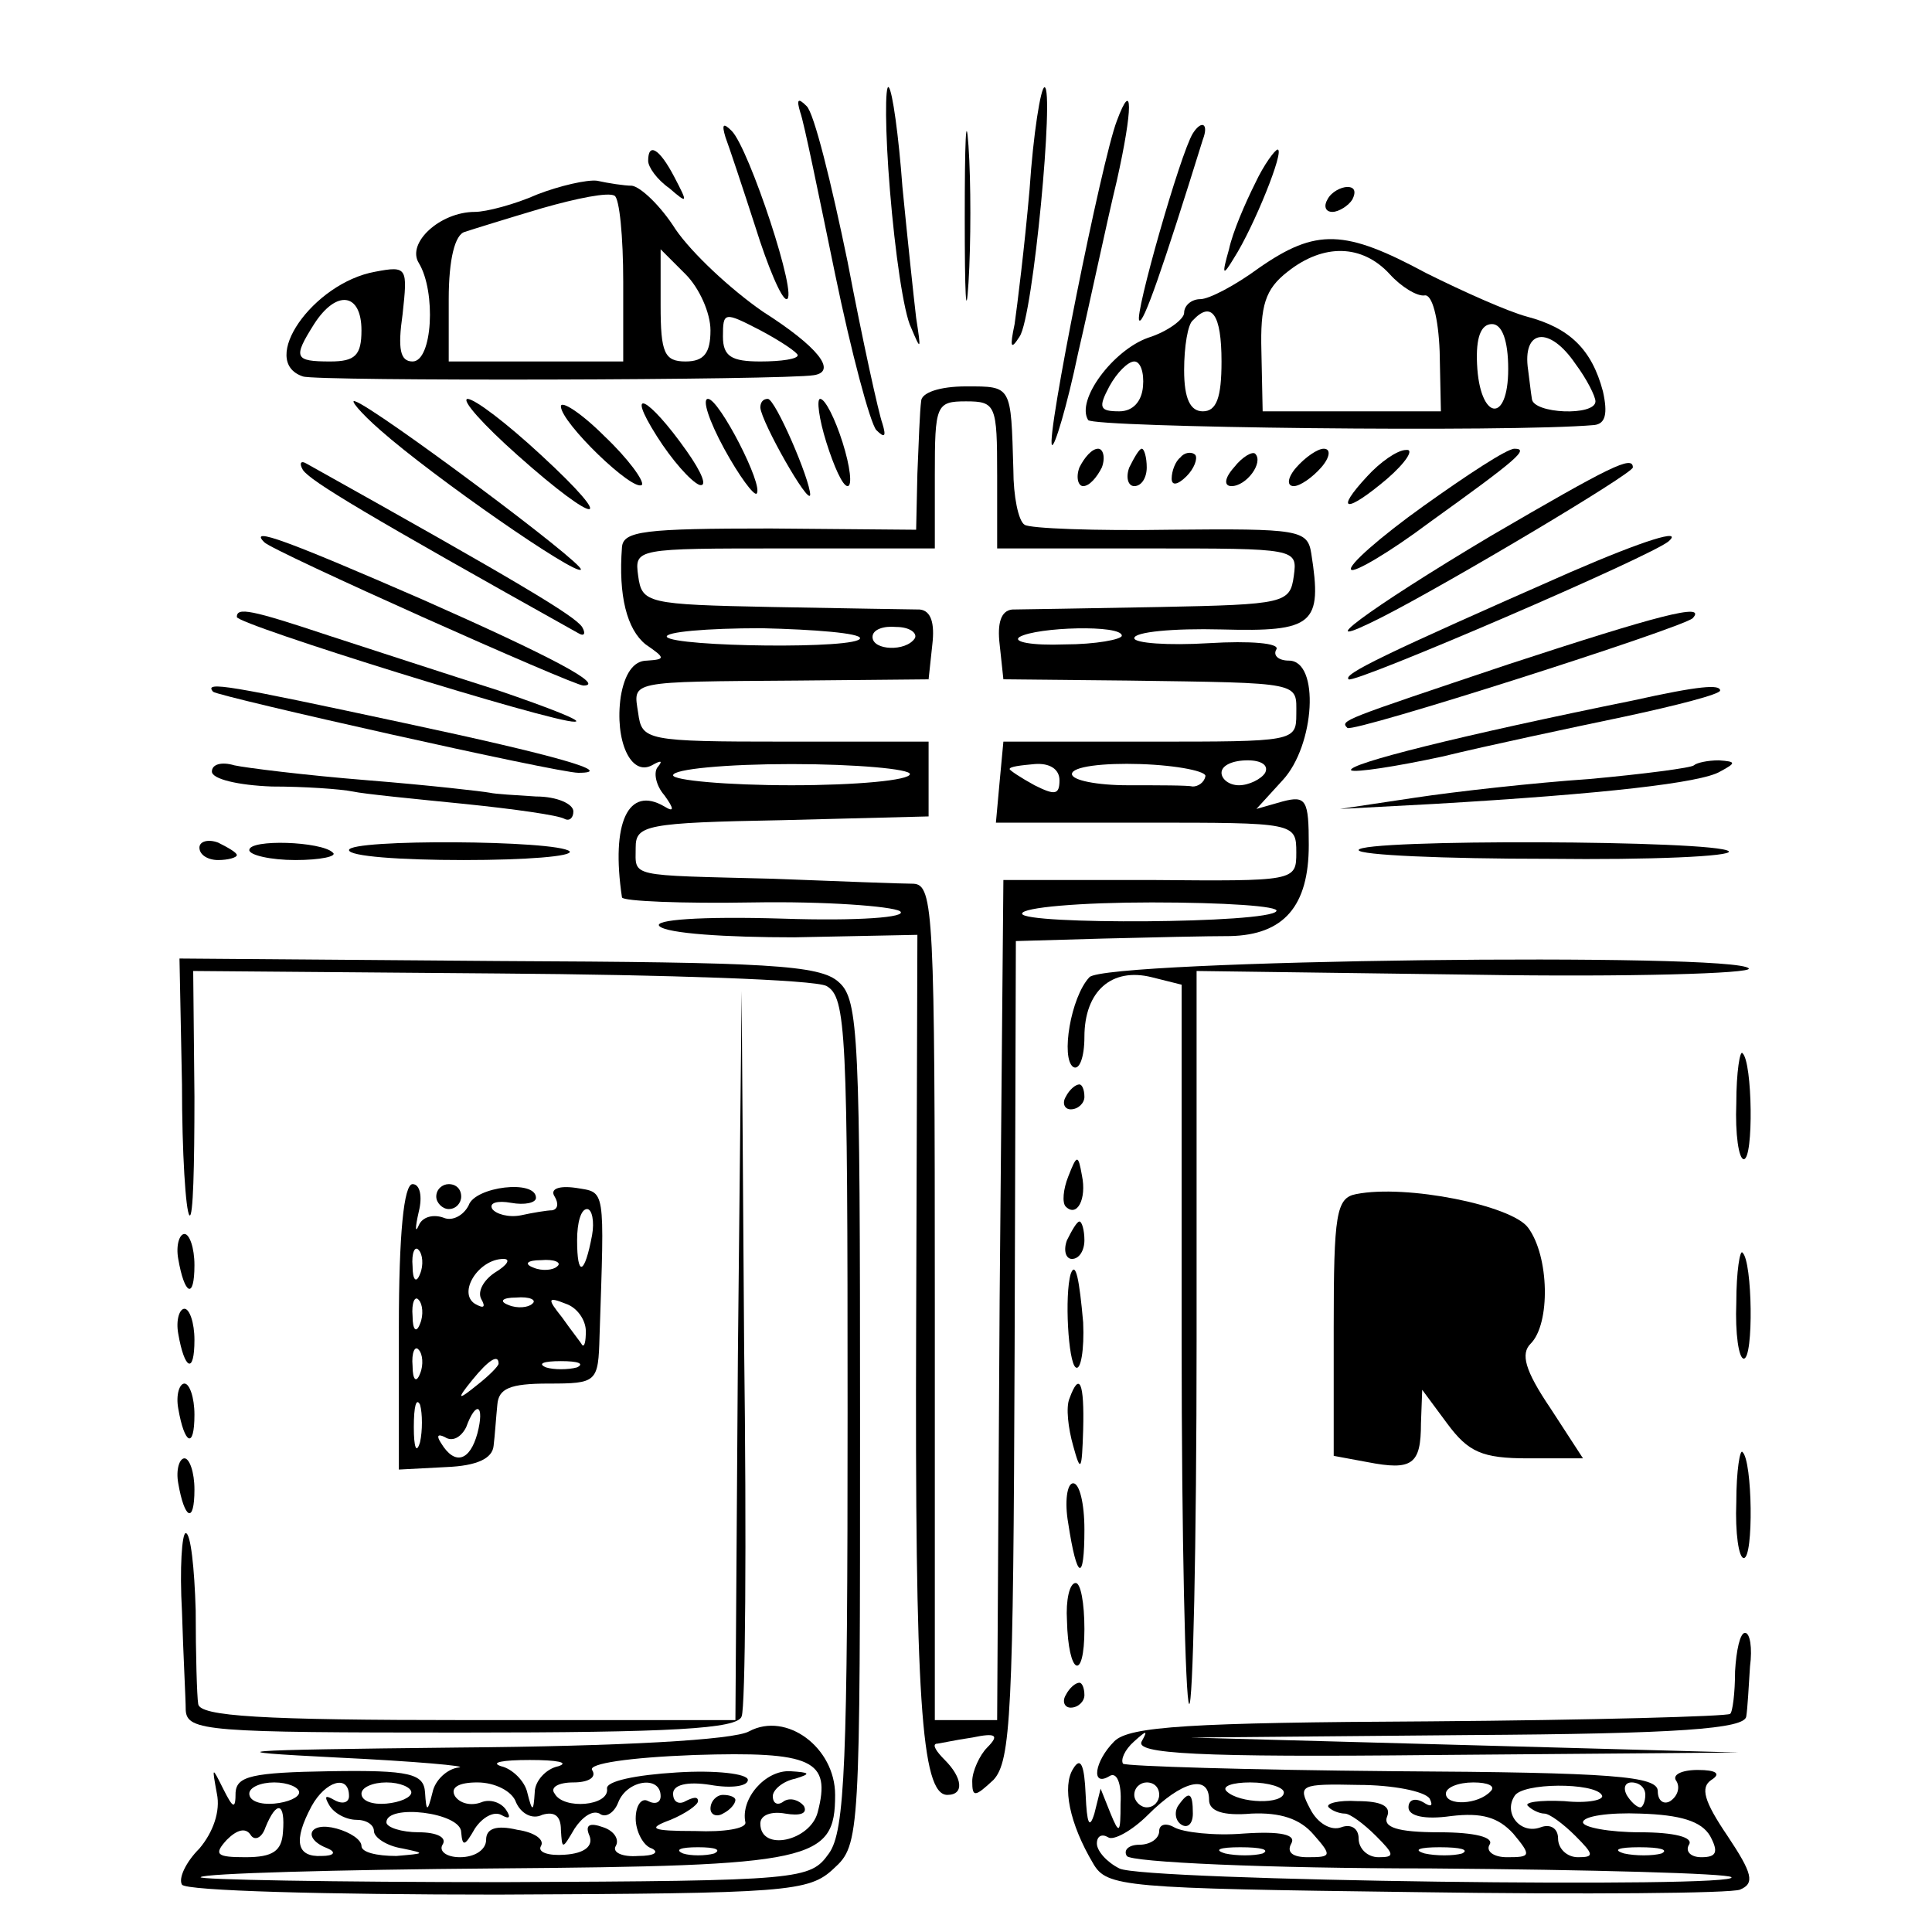 <?xml version="1.0" standalone="no"?>
<!DOCTYPE svg PUBLIC "-//W3C//DTD SVG 20010904//EN"
 "http://www.w3.org/TR/2001/REC-SVG-20010904/DTD/svg10.dtd">
<svg version="1.0" xmlns="http://www.w3.org/2000/svg"
 width="155pt" height="155pt" viewBox="0 0 155 155"
 preserveAspectRatio="xMidYMid meet">
<g transform="translate(0,155) scale(0.1,-0.1)"
fill="#000000" stroke="none">
<path d="M714 1397 c4 -49 11 -98 17 -110 8 -19 8 -18 4 8 -2 17 -7 64 -11
105 -3 41 -8 77 -11 80 -3 3 -3 -35 1 -83z"/>
<path d="M774 1375 c0 -60 1 -84 3 -52 2 32 2 81 0 110 -2 29 -3 3 -3 -58z"/>
<path d="M826 1398 c-4 -46 -10 -94 -12 -108 -4 -19 -3 -21 4 -10 11 16 28
200 20 200 -3 0 -9 -37 -12 -82z"/>
<path d="M642 1460 c3 -8 15 -67 28 -130 13 -63 28 -119 33 -125 7 -7 8 -5 5
5 -3 8 -16 67 -28 130 -13 63 -27 120 -33 125 -7 7 -8 5 -5 -5z"/>
<path d="M896 1453 c-12 -31 -57 -255 -52 -260 2 -2 12 31 21 74 10 43 23 105
31 138 13 58 13 83 0 48z"/>
<path d="M582 1440 c3 -8 14 -41 24 -72 10 -32 21 -58 25 -58 10 0 -30 121
-44 135 -7 7 -8 5 -5 -5z"/>
<path d="M957 1443 c-10 -16 -47 -146 -43 -150 3 -4 19 42 51 145 5 13 -1 16
-8 5z"/>
<path d="M520 1421 c0 -5 7 -15 17 -22 15 -13 15 -12 4 9 -12 23 -21 28 -21
13z"/>
<path d="M1007 1403 c-8 -16 -18 -39 -21 -53 -6 -21 -5 -22 4 -7 16 25 41 87
35 87 -2 0 -11 -12 -18 -27z"/>
<path d="M431 1394 c-18 -8 -41 -14 -50 -14 -28 0 -55 -25 -45 -41 14 -23 11
-79 -5 -79 -10 0 -12 10 -8 38 4 37 4 39 -22 34 -50 -9 -94 -72 -58 -84 10 -4
386 -3 410 1 19 3 3 23 -41 51 -26 18 -57 47 -70 66 -12 19 -28 34 -35 35 -6
0 -19 2 -28 4 -8 1 -30 -4 -48 -11z m69 -70 l0 -64 -70 0 -70 0 0 50 c0 32 5
52 13 54 6 2 35 11 62 19 28 8 53 13 58 10 4 -2 7 -33 7 -69z m70 -39 c0 -18
-5 -25 -20 -25 -17 0 -20 7 -20 45 l0 45 20 -20 c11 -11 20 -31 20 -45z m-280
0 c0 -20 -5 -25 -25 -25 -29 0 -30 3 -13 30 18 28 38 25 38 -5z m350 -20 c0
-3 -13 -5 -30 -5 -23 0 -30 4 -30 20 0 20 1 20 30 5 17 -9 30 -18 30 -20z"/>
<path d="M1065 1390 c-3 -5 -2 -10 4 -10 5 0 13 5 16 10 3 6 2 10 -4 10 -5 0
-13 -4 -16 -10z"/>
<path d="M1010 1335 c-19 -14 -40 -25 -47 -25 -7 0 -13 -5 -13 -11 0 -5 -13
-15 -29 -20 -28 -10 -58 -50 -48 -66 4 -6 338 -10 406 -4 9 1 11 9 7 27 -9 34
-27 51 -61 60 -15 4 -51 20 -81 35 -65 35 -88 36 -134 4z m105 -5 c9 -10 22
-18 28 -17 6 1 11 -18 12 -45 l1 -48 -72 0 -71 0 -1 48 c-1 37 3 50 21 64 29
23 60 22 82 -2z m-135 -70 c0 -29 -4 -40 -15 -40 -10 0 -15 10 -15 33 0 19 3
37 7 40 15 16 23 5 23 -33z m230 -6 c0 -45 -23 -41 -25 4 -1 21 3 32 12 32 8
0 13 -13 13 -36z m54 4 c9 -12 16 -26 16 -30 0 -12 -50 -10 -51 2 -1 6 -2 16
-3 23 -5 33 17 36 38 5z m-347 -18 c-1 -12 -8 -20 -19 -20 -16 0 -17 3 -8 20
6 11 15 20 20 20 5 0 8 -9 7 -20z"/>
<path d="M739 1228 c-1 -7 -2 -33 -3 -58 l-1 -45 -117 1 c-101 0 -118 -2 -119
-15 -3 -39 4 -66 19 -78 16 -11 16 -12 1 -13 -11 0 -18 -11 -21 -29 -5 -35 8
-64 25 -55 7 4 9 4 5 -1 -4 -4 -2 -15 5 -23 8 -11 8 -14 0 -9 -29 17 -43 -13
-34 -73 1 -3 48 -5 105 -4 58 1 111 -3 118 -7 7 -5 -34 -8 -94 -6 -67 2 -104
-1 -99 -6 6 -6 54 -9 108 -9 l99 2 -1 -313 c-1 -298 4 -377 25 -377 14 0 12
14 -2 28 -7 7 -10 12 -7 13 2 0 15 3 29 5 19 4 22 2 12 -8 -6 -6 -12 -19 -12
-27 0 -13 2 -13 17 1 14 15 16 54 17 345 l1 328 70 2 c39 1 84 2 102 2 43 1
63 24 63 73 0 36 -2 40 -21 35 l-21 -6 21 23 c26 28 30 96 5 96 -8 0 -13 4
-10 9 3 5 -21 7 -54 5 -33 -2 -60 0 -60 4 0 5 31 8 70 7 74 -2 81 4 72 61 -3
19 -10 20 -113 19 -60 -1 -113 1 -117 4 -5 3 -9 23 -9 44 -2 68 -1 67 -38 67
-21 0 -36 -5 -36 -12z m61 -59 l0 -59 121 0 c119 0 120 0 117 -22 -3 -22 -7
-23 -108 -25 -58 -1 -111 -2 -118 -2 -9 -1 -12 -11 -10 -28 l3 -28 100 -1
c141 -2 135 -1 135 -27 0 -22 -2 -22 -117 -22 l-118 0 -3 -32 -3 -33 120 0
c120 0 121 0 121 -24 0 -23 -1 -23 -117 -22 l-118 0 -3 -337 -2 -337 -25 0
-25 0 0 335 c0 312 -1 335 -17 336 -10 0 -61 2 -113 4 -117 3 -110 1 -110 25
0 18 8 20 118 22 l117 3 0 30 0 30 -115 0 c-112 0 -115 1 -118 23 -4 26 -9 25
128 26 l105 1 3 28 c2 17 -1 27 -10 28 -7 0 -60 1 -118 2 -101 2 -105 3 -108
25 -3 22 -2 22 117 22 l121 0 0 59 c0 56 1 59 25 59 24 0 25 -3 25 -59z m-110
-131 c0 -9 -149 -7 -155 1 -2 4 32 7 76 7 43 -1 79 -4 79 -8z m44 0 c-7 -11
-34 -10 -34 1 0 6 9 9 19 8 11 0 17 -5 15 -9z m166 2 c0 -3 -21 -7 -46 -7 -26
-1 -42 2 -36 6 14 8 82 10 82 1z m-170 -111 c0 -5 -43 -9 -95 -9 -52 0 -95 4
-95 8 0 5 43 9 95 9 52 0 95 -4 95 -8z m120 -5 c0 -12 -4 -12 -20 -4 -11 6
-20 12 -20 13 0 2 9 3 20 4 12 1 20 -4 20 -13z m117 3 c-1 -5 -6 -8 -10 -8 -4
1 -27 1 -52 1 -25 0 -45 4 -45 9 0 6 25 9 55 8 30 -1 54 -6 52 -10z m48 3 c-3
-5 -13 -10 -21 -10 -8 0 -14 5 -14 10 0 6 9 10 21 10 11 0 17 -4 14 -10z m9
-111 c-6 -10 -204 -11 -204 -2 0 5 47 9 104 9 58 0 103 -3 100 -7z"/>
<path d="M305 1205 c43 -38 157 -117 161 -112 4 4 -165 130 -181 135 -5 2 4
-9 20 -23z"/>
<path d="M415 1185 c65 -58 82 -58 19 0 -27 25 -53 45 -59 45 -5 -1 13 -21 40
-45z"/>
<path d="M450 1224 c0 -13 58 -69 65 -63 2 3 -11 21 -30 39 -19 19 -35 29 -35
24z"/>
<path d="M527 1200 c12 -19 27 -36 34 -39 7 -2 2 10 -10 27 -31 44 -50 53 -24
12z"/>
<path d="M581 1190 c12 -22 24 -38 26 -36 6 6 -30 76 -39 76 -5 0 1 -18 13
-40z"/>
<path d="M610 1223 c1 -12 39 -79 40 -70 0 12 -28 77 -34 77 -4 0 -6 -3 -6 -7z"/>
<path d="M663 1195 c6 -19 13 -35 17 -35 4 0 2 16 -4 35 -6 19 -14 35 -18 35
-3 0 -1 -16 5 -35z"/>
<path d="M866 1175 c-3 -8 -1 -15 3 -15 5 0 11 7 15 15 3 8 1 15 -3 15 -5 0
-11 -7 -15 -15z"/>
<path d="M906 1175 c-3 -8 -1 -15 4 -15 6 0 10 7 10 15 0 8 -2 15 -4 15 -2 0
-6 -7 -10 -15z"/>
<path d="M947 1183 c-4 -3 -7 -11 -7 -17 0 -6 5 -5 12 2 6 6 9 14 7 17 -3 3
-9 2 -12 -2z"/>
<path d="M990 1175 c-8 -9 -8 -15 -2 -15 12 0 26 19 19 26 -2 2 -10 -2 -17
-11z"/>
<path d="M1040 1175 c-7 -8 -8 -15 -2 -15 5 0 15 7 22 15 7 8 8 15 2 15 -5 0
-15 -7 -22 -15z"/>
<path d="M1097 1168 c-27 -29 -17 -30 16 -2 15 13 22 24 15 23 -7 0 -21 -10
-31 -21z"/>
<path d="M1142 1144 c-35 -25 -61 -48 -58 -51 2 -3 31 14 63 38 71 51 80 59
68 59 -6 0 -38 -21 -73 -46z"/>
<path d="M243 1173 c6 -9 51 -36 221 -131 5 -3 6 0 3 5 -6 9 -51 36 -221 131
-5 3 -6 0 -3 -5z"/>
<path d="M1196 1120 c-99 -59 -150 -97 -87 -65 53 27 201 115 201 120 0 10
-18 1 -114 -55z"/>
<path d="M212 1115 c6 -7 248 -115 256 -115 18 0 -25 23 -129 69 -108 47 -140
59 -127 46z"/>
<path d="M1260 1091 c-150 -66 -183 -82 -178 -86 4 -4 246 100 257 111 11 10
-19 1 -79 -25z"/>
<path d="M190 1055 c0 -6 254 -85 271 -84 8 0 -20 11 -61 25 -41 13 -102 33
-136 44 -63 21 -74 23 -74 15z"/>
<path d="M1210 1017 c-134 -45 -135 -45 -129 -51 5 -4 268 80 277 88 12 13
-29 2 -148 -37z"/>
<path d="M171 995 c5 -4 276 -65 293 -65 31 0 -18 14 -140 40 -140 30 -161 34
-153 25z"/>
<path d="M1310 988 c-138 -28 -230 -51 -226 -56 3 -2 36 3 73 11 37 9 103 23
146 32 42 9 77 18 77 21 0 5 -16 4 -70 -8z"/>
<path d="M170 931 c0 -6 21 -11 48 -12 26 0 55 -2 65 -4 9 -2 50 -6 90 -10 39
-4 75 -9 80 -12 4 -2 7 1 7 6 0 6 -13 12 -30 12 -16 1 -33 2 -37 3 -5 1 -48 6
-98 10 -50 4 -98 10 -107 12 -10 3 -18 1 -18 -5z"/>
<path d="M1359 936 c-2 -2 -40 -7 -84 -11 -44 -3 -107 -10 -140 -15 l-60 -9
75 4 c137 8 215 17 230 26 13 7 13 8 -1 9 -9 0 -18 -2 -20 -4z"/>
<path d="M160 870 c0 -6 7 -10 15 -10 8 0 15 2 15 4 0 2 -7 6 -15 10 -8 3 -15
1 -15 -4z"/>
<path d="M200 868 c0 -4 17 -8 37 -8 20 0 34 3 30 6 -9 9 -67 11 -67 2z"/>
<path d="M280 868 c0 -5 41 -8 92 -8 50 0 88 3 85 7 -10 9 -177 10 -177 1z"/>
<path d="M1090 868 c0 -4 68 -7 152 -7 83 -1 148 2 145 6 -9 9 -297 10 -297 1z"/>
<path d="M146 680 c0 -55 3 -102 6 -105 3 -3 4 40 4 95 l-1 101 245 -2 c135
-1 253 -5 263 -10 16 -9 17 -36 17 -342 0 -281 -2 -336 -15 -354 -15 -21 -21
-22 -262 -23 -136 0 -245 2 -242 4 2 3 109 6 236 7 256 2 273 6 273 59 0 38
-39 67 -69 51 -12 -7 -104 -12 -233 -13 -184 -2 -197 -3 -98 -8 63 -3 107 -7
98 -8 -9 -1 -19 -10 -21 -20 -4 -16 -5 -16 -6 0 -1 15 -12 18 -76 17 -63 -1
-75 -4 -76 -17 0 -14 -2 -13 -10 3 -9 18 -9 18 -5 -4 3 -14 -3 -31 -14 -44
-11 -11 -17 -24 -14 -29 3 -5 117 -8 253 -8 233 1 250 2 270 21 21 19 21 26
21 358 0 309 -1 339 -17 353 -15 14 -58 16 -273 17 l-256 2 2 -101z m510 -584
c-6 -23 -46 -32 -46 -9 0 7 9 10 20 8 12 -2 18 0 15 6 -4 5 -11 7 -16 4 -5 -4
-9 -2 -9 4 0 5 8 12 18 14 13 4 12 5 -4 6 -20 1 -40 -22 -36 -41 1 -5 -17 -8
-40 -7 -36 0 -39 2 -20 9 12 5 22 12 22 15 0 4 -4 3 -10 0 -5 -3 -10 -1 -10 6
0 7 11 10 30 7 17 -3 30 -1 30 4 0 5 -26 8 -57 6 -33 -2 -57 -7 -56 -13 2 -14
-35 -17 -42 -4 -4 5 3 9 15 9 12 0 19 4 15 10 -3 5 29 10 82 12 95 3 110 -4
99 -46z m-208 37 c-10 -2 -19 -12 -19 -21 -1 -16 -2 -16 -6 0 -2 9 -12 19 -21
21 -9 3 1 5 23 5 22 0 32 -2 23 -5z m-208 -21 c0 -4 -9 -8 -20 -9 -11 -1 -20
2 -20 8 0 5 9 9 20 9 11 0 20 -4 20 -8z m40 -3 c0 -5 -5 -7 -12 -3 -7 4 -8 3
-4 -4 4 -7 14 -12 22 -12 8 0 14 -4 14 -9 0 -5 10 -12 23 -14 19 -4 18 -4 -5
-6 -16 0 -28 3 -28 8 0 5 -9 11 -20 14 -22 6 -28 -8 -7 -16 7 -3 5 -6 -5 -6
-20 -1 -23 12 -8 40 11 20 30 26 30 8z m50 3 c0 -4 -9 -8 -20 -9 -11 -1 -20 2
-20 8 0 5 9 9 20 9 11 0 20 -4 20 -8z m84 -8 c4 -9 13 -14 21 -10 10 3 15 -1
15 -12 1 -16 1 -16 11 1 6 9 14 15 20 12 5 -4 12 1 15 9 7 18 34 22 34 5 0 -5
-4 -7 -10 -4 -5 3 -10 -3 -10 -14 0 -10 6 -22 13 -24 6 -3 2 -6 -11 -6 -13 -1
-21 3 -18 8 3 5 -1 12 -10 15 -11 4 -15 2 -11 -7 3 -8 -4 -14 -20 -15 -13 -1
-22 2 -19 7 3 5 -5 11 -19 13 -17 4 -25 1 -25 -8 0 -8 -9 -14 -21 -14 -11 0
-17 5 -14 10 4 6 -5 10 -19 10 -14 0 -26 4 -26 8 0 15 60 8 60 -8 1 -12 3 -11
11 3 6 9 15 14 21 11 7 -4 8 -2 4 4 -4 6 -13 9 -20 6 -8 -3 -17 -1 -21 5 -4 7
3 11 18 11 14 0 28 -7 31 -16z m-187 -24 c-1 -15 -8 -20 -30 -20 -23 0 -26 2
-15 14 8 8 15 10 19 4 3 -5 9 -3 12 6 9 22 16 20 14 -4z m346 -17 c-7 -2 -19
-2 -25 0 -7 3 -2 5 12 5 14 0 19 -2 13 -5z"/>
<path d="M570 99 c0 -5 5 -7 10 -4 6 3 10 8 10 11 0 2 -4 4 -10 4 -5 0 -10 -5
-10 -11z"/>
<path d="M874 766 c-15 -16 -23 -65 -13 -72 5 -3 9 8 9 24 0 37 22 56 54 48
l24 -6 0 -286 c0 -157 3 -288 6 -291 3 -4 6 127 6 291 l0 297 224 -3 c123 -2
222 1 219 5 -8 13 -516 7 -529 -7z"/>
<path d="M592 463 l-2 -293 -215 0 c-165 0 -215 3 -216 13 -1 6 -2 40 -2 75
-1 34 -4 62 -8 62 -3 0 -5 -28 -3 -63 1 -34 3 -70 3 -79 1 -17 18 -18 221 -18
169 0 222 3 225 13 3 7 4 140 2 297 l-2 285 -3 -292z"/>
<path d="M1393 665 c-1 -25 2 -45 6 -45 8 0 7 78 -1 85 -2 3 -5 -15 -5 -40z"/>
<path d="M855 670 c-3 -5 -1 -10 4 -10 6 0 11 5 11 10 0 6 -2 10 -4 10 -3 0
-8 -4 -11 -10z"/>
<path d="M857 606 c-4 -10 -5 -21 -2 -24 9 -9 17 6 13 25 -3 17 -4 17 -11 -1z"/>
<path d="M320 485 l0 -114 38 2 c25 1 37 7 38 17 1 8 2 23 3 33 1 13 10 17 41
17 39 0 40 1 41 38 4 121 5 115 -19 119 -14 2 -21 -1 -17 -7 3 -5 3 -10 -2
-11 -4 0 -16 -2 -25 -4 -10 -2 -20 1 -23 5 -3 5 4 7 15 5 11 -2 20 0 20 4 0
15 -49 9 -54 -6 -4 -8 -13 -13 -20 -10 -8 3 -17 1 -20 -6 -3 -7 -3 -2 0 11 3
12 1 22 -5 22 -7 0 -11 -40 -11 -115z m155 74 c-6 -32 -12 -34 -12 -4 0 14 3
25 8 25 4 0 6 -10 4 -21z m-138 -31 c-3 -8 -6 -5 -6 6 -1 11 2 17 5 13 3 -3 4
-12 1 -19z m60 1 c-9 -6 -14 -15 -11 -21 4 -7 2 -8 -5 -4 -14 9 3 36 23 36 6
0 3 -5 -7 -11z m50 5 c-3 -3 -12 -4 -19 -1 -8 3 -5 6 6 6 11 1 17 -2 13 -5z
m-110 -46 c-3 -8 -6 -5 -6 6 -1 11 2 17 5 13 3 -3 4 -12 1 -19z m90 16 c-3 -3
-12 -4 -19 -1 -8 3 -5 6 6 6 11 1 17 -2 13 -5z m43 -22 c0 -8 -1 -13 -3 -11
-1 2 -9 12 -16 22 -12 15 -12 17 3 11 9 -3 16 -13 16 -22z m-133 -34 c-3 -8
-6 -5 -6 6 -1 11 2 17 5 13 3 -3 4 -12 1 -19z m63 8 c0 -2 -8 -10 -17 -17 -16
-13 -17 -12 -4 4 13 16 21 21 21 13z m63 -3 c-7 -2 -19 -2 -25 0 -7 3 -2 5 12
5 14 0 19 -2 13 -5z m-126 -60 c-3 -10 -5 -4 -5 12 0 17 2 24 5 18 2 -7 2 -21
0 -30z m46 7 c-6 -22 -18 -26 -29 -8 -4 6 -3 8 3 5 6 -4 13 0 17 8 8 22 15 18
9 -5z"/>
<path d="M350 590 c0 -5 5 -10 10 -10 6 0 10 5 10 10 0 6 -4 10 -10 10 -5 0
-10 -4 -10 -10z"/>
<path d="M1088 592 c-16 -3 -18 -16 -18 -107 l0 -103 27 -5 c36 -7 43 -2 43
31 l1 27 20 -27 c17 -23 28 -28 65 -28 l44 0 -26 40 c-21 31 -24 44 -16 52 16
16 15 70 -2 93 -13 18 -98 35 -138 27z"/>
<path d="M856 555 c-3 -8 -1 -15 4 -15 6 0 10 7 10 15 0 8 -2 15 -4 15 -2 0
-6 -7 -10 -15z"/>
<path d="M143 540 c5 -29 13 -33 13 -5 0 14 -4 25 -8 25 -4 0 -7 -9 -5 -20z"/>
<path d="M1393 505 c-1 -25 2 -45 6 -45 8 0 7 78 -1 85 -2 3 -5 -15 -5 -40z"/>
<path d="M859 528 c-5 -17 -2 -71 4 -75 4 -3 7 14 6 36 -3 34 -6 50 -10 39z"/>
<path d="M143 480 c5 -29 13 -33 13 -5 0 14 -4 25 -8 25 -4 0 -7 -9 -5 -20z"/>
<path d="M143 420 c5 -29 13 -33 13 -5 0 14 -4 25 -8 25 -4 0 -7 -9 -5 -20z"/>
<path d="M858 428 c-3 -7 -1 -24 3 -38 6 -22 7 -20 8 13 1 38 -3 47 -11 25z"/>
<path d="M1393 345 c-1 -25 2 -45 6 -45 8 0 7 78 -1 85 -2 3 -5 -15 -5 -40z"/>
<path d="M143 360 c5 -29 13 -33 13 -5 0 14 -4 25 -8 25 -4 0 -7 -9 -5 -20z"/>
<path d="M857 328 c7 -46 13 -48 13 -5 0 21 -4 37 -9 37 -5 0 -7 -15 -4 -32z"/>
<path d="M856 250 c1 -44 14 -50 14 -7 0 21 -3 37 -7 37 -5 0 -8 -14 -7 -30z"/>
<path d="M1392 209 c0 -17 -2 -33 -4 -34 -2 -2 -111 -5 -241 -6 -192 -1 -241
-4 -253 -16 -16 -16 -19 -37 -4 -28 6 4 10 -6 9 -22 0 -24 -1 -25 -8 -8 l-8
20 -5 -20 c-4 -13 -6 -8 -7 15 -1 24 -4 31 -10 21 -9 -14 -3 -44 16 -76 11
-19 24 -20 258 -23 136 -2 254 -1 261 2 12 5 10 13 -10 43 -19 28 -22 39 -13
45 8 5 4 8 -11 8 -13 0 -21 -4 -17 -9 3 -5 1 -12 -5 -16 -5 -3 -10 0 -10 8 0
12 -35 15 -212 16 -116 1 -214 4 -217 6 -2 3 1 11 9 18 10 9 11 9 6 0 -6 -10
44 -13 236 -11 l243 2 -220 6 -220 6 223 2 c169 1 222 5 223 15 1 6 2 24 3 40
2 15 0 27 -4 27 -4 0 -7 -14 -8 -31z m-462 -99 c0 -5 -4 -10 -10 -10 -5 0 -10
5 -10 10 0 6 5 10 10 10 6 0 10 -4 10 -10z m40 -4 c0 -9 11 -13 34 -11 23 1
39 -4 50 -17 15 -17 14 -18 -5 -18 -12 0 -17 4 -13 11 4 7 -8 10 -38 8 -24 -2
-49 1 -56 5 -7 4 -12 2 -12 -3 0 -6 -7 -11 -16 -11 -8 0 -13 -4 -10 -9 3 -5
113 -10 243 -10 130 -1 239 -4 242 -7 10 -9 -473 -3 -491 7 -10 5 -18 14 -18
20 0 6 4 8 9 5 4 -3 19 5 32 18 27 27 49 33 49 12z m60 6 c0 -10 -36 -9 -46 1
-4 4 5 7 19 7 15 0 27 -4 27 -8z m117 -5 c3 -6 1 -7 -5 -3 -7 4 -12 2 -12 -4
0 -7 13 -10 34 -7 25 3 38 -1 50 -14 15 -18 14 -19 -5 -19 -11 0 -17 5 -14 10
4 6 -12 10 -40 10 -34 0 -46 4 -42 13 3 8 -5 12 -24 12 -15 1 -26 -2 -23 -5 3
-3 9 -5 13 -5 4 0 15 -8 25 -18 15 -15 15 -17 2 -17 -9 0 -16 7 -16 15 0 8 -6
12 -14 9 -8 -3 -19 3 -25 15 -10 19 -8 20 39 19 27 0 53 -5 57 -11z m49 6
c-10 -11 -36 -12 -36 -2 0 5 10 9 22 9 12 0 18 -3 14 -7z m89 -3 c3 -4 -11 -7
-30 -5 -20 1 -33 -1 -29 -4 3 -3 9 -6 13 -6 4 0 15 -8 25 -18 15 -15 15 -17 2
-17 -9 0 -16 7 -16 15 0 8 -6 12 -14 9 -16 -6 -30 11 -21 25 6 11 64 11 70 1z
m35 0 c0 -5 -2 -10 -4 -10 -3 0 -8 5 -11 10 -3 6 -1 10 4 10 6 0 11 -4 11 -10z
m52 -33 c7 -13 5 -17 -7 -17 -9 0 -13 5 -10 10 4 6 -12 10 -39 10 -25 0 -46 4
-46 8 0 5 21 8 46 7 32 -1 49 -6 56 -18z m-359 -14 c-7 -2 -21 -2 -30 0 -10 3
-4 5 12 5 17 0 24 -2 18 -5z m160 0 c-7 -2 -21 -2 -30 0 -10 3 -4 5 12 5 17 0
24 -2 18 -5z m160 0 c-7 -2 -21 -2 -30 0 -10 3 -4 5 12 5 17 0 24 -2 18 -5z"/>
<path d="M945 101 c-3 -5 -2 -12 3 -15 5 -3 9 1 9 9 0 17 -3 19 -12 6z"/>
<path d="M855 190 c-3 -5 -1 -10 4 -10 6 0 11 5 11 10 0 6 -2 10 -4 10 -3 0
-8 -4 -11 -10z"/>
</g>
</svg>
